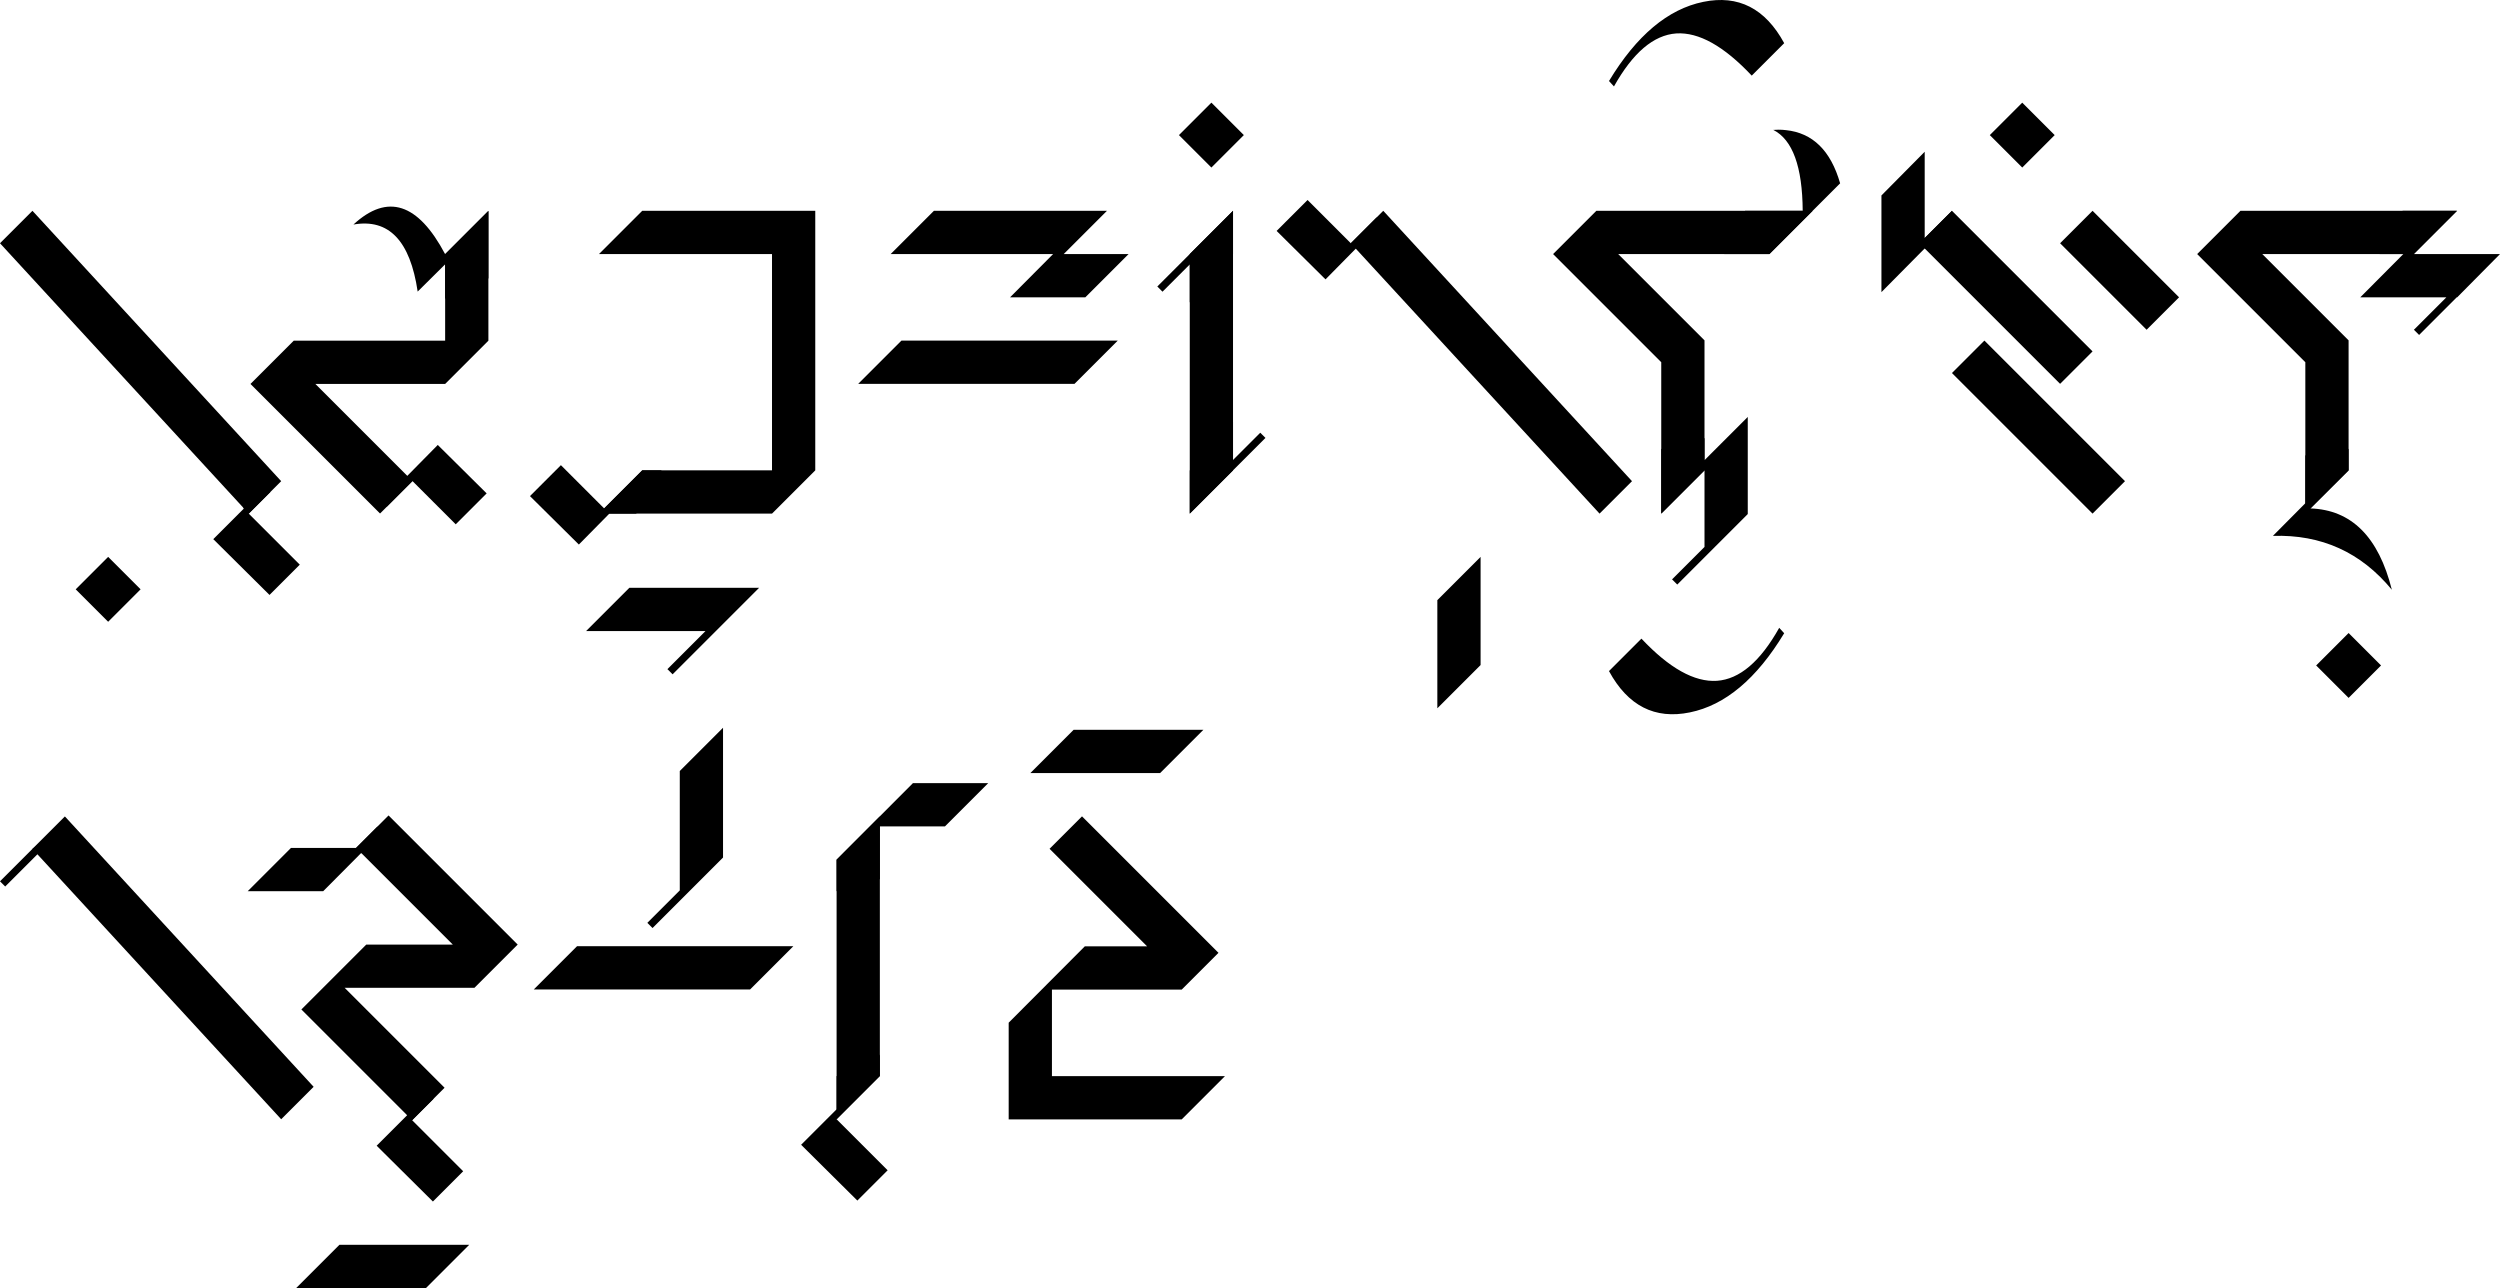 <?xml version="1.0" encoding="UTF-8"?>
<svg width="577.91" height="297.75" fill="#000000" stroke-linecap="round" stroke-linejoin="round" version="1.1" viewBox="-191.04 -84.73 577.91 297.75" xmlns="http://www.w3.org/2000/svg">
 <g transform="translate(-191.04 -1)">
  <path d="m7.5-35-7.5 7.5 57.5 62.5 7.5-7.5z"/>
  <path d="m69.3 46.8-11.8-11.8 5-5q-7.681-1.687-7.1 0.5l0.95 3.35-7.05 7.05 13 12.9z"/>
  <path d="m17.5 52.5 7.5 7.5 7.5-7.5-7.5-7.5z"/>
  <path d="m112.9-34.975-10 10v20h-35l-10 10 29.95 29.95 7.5-7.5-22.45-22.45h30l10-10z"/>
  <path d="m112.9-19.325v-15.65l-10 10q-9.4-17.75-21.2-6.85 12.25-2.15 14.85 15.5l6.35-6.3v8.1q4.8-9.5 10-4.8z"/>
  <path d="m90.347 32.475 5-5 10 10 7.15-7.15-11.3-11.2-7 7.1-1 1q-3.183-1.742-3.85 0-0.916 1.293 0 6.25z"/>
  <path d="m178.46 35 10-10v-60h-40l-10 10h40v50h-30l-10 10z"/>
  <path d="m153.01 25h-4.55l-8.8 8.8-10-10-7.15 7.15 11.3 11.2 7.05-7.15h6.3q-3.7-5 5.85-10z"/>
  <path d="m163.08 62.15-8.8 8.8 1.2 1.2 20-20h-30l-10 10z"/>
  <path d="m215.89-35-10 10h37.55l-9.95 10h17.4l10-10h-15l10-10z"/>
  <path d="m208.39-5-10 10h50l10-10z"/>
  <path d="m285.03-35-10 10v60l10-10z"/>
  <path d="m275.03-13.8q5-12.14 10-11.2v-10l-17.5 17.5 1.2 1.2 6.3-6.3z"/>
  <path d="m285.03 13.8q-5 12.14-10 11.2v10l17.5-17.5-1.2-1.2-6.3 6.3z"/>
  <path d="m272.53-52.5 7.5 7.5 7.5-7.5-7.5-7.5z"/>
  <path d="m319.76-35-7.5 7.5 57.5 62.5 7.5-7.5z"/>
  <path d="m317.26-32.5-5 5-10-10-7.15 7.15 11.3 11.2 7-7.1 1-1q3.183 1.742 3.85 0 0.916-1.293 0-6.25z"/>
  <path d="m342.26 45-10 10v25l10-10z"/>
  <path d="m374.07-25h34.95l10-10h-50l-10 10 25 25v35l10-10v-30.05z"/>
  <path d="m416.72-35h-13.35q4.7 5.2-4.8 10h10.45l16.35-16.35q-3.25-11.35-12.55-12.3-0.8-0.1-1.7-0.1-0.6 0-1.2 0.05 6.7 3.4 6.8 18.7z"/>
  <path d="m387.72 51.4 16.3-16.3v-22.45l-10 10v-5.15q-5 6.1-10 2.5v15l10-10v17.7l-7.5 7.5z"/>
  <path d="m371.94-65 1.15 1.25q6.55-11.7 14.4-12.25 7.8-0.5 17.45 9.75l7.5-7.5q-6.55-12.05-18.7-9.55-12.25 2.5-21.8 18.3z"/>
  <path d="m412.44 62.65-1.15-1.25q-6.55 11.7-14.4 12.25-7.8 0.5-17.45-9.75l-7.5 7.5q6.55 12.05 18.7 9.55 12.25-2.5 21.8-18.3z"/>
  <path d="m476.22 5 7.5-7.5-32.5-32.5-7.5 7.5 32.5 32.5m-17.5-10-7.5 7.5 32.5 32.5 7.5-7.5z"/>
  <path d="m444.92-26.3q4.2 0.65 6.3-2.7 0.8-1 0-6l-6.3 6.3v-19.95l-10 10.1v22.35z"/>
  <path d="m476.22-27.5 20 20 7.5-7.5-20-20z"/>
  <path d="m459.97-52.5 7.5 7.5 7.5-7.5-7.5-7.5z"/>
  <path d="m522.96-25h34.95l10-10h-50l-10 10 25 25v35l10-10v-30.05z"/>
  <path d="m567.91-15h0.1l9.9-10h-19.9l10-10h-12.65q5.5 3.45-5.3 10h5.5l-9.95 10h19.9l-7.5 7.5 1.2 1.2z"/>
  <path d="m532.91 32.6-7.5 7.55q16.8-0.55 27.5 12.45-4.6-18.35-18.85-18.8l8.85-8.8v-5q-4.75 4.55-10 1.5z"/>
  <path d="m535.41 70.1 7.5 7.5 7.5-7.5-7.5-7.5z"/>
  <path d="m15 105-7.5 7.5 57.5 62.5 7.5-7.5z"/>
  <path d="m13.9 108.05q-3.28 1.825-6.4 4.45l-7.5 7.5 1.2 1.2 7.5-7.5q4.106 1.688 4.55 0.35 0.6-1.45 0.65-6z"/>
  <path d="m109.67 144.62 10-10-29.85-29.85-7.5 7.5 22.35 22.35h-20l-15 15 25.6 25.6 7.5-7.5-23.1-23.1z"/>
  <path d="m82.316 112.28h-15.05l-10 10h17.45l8.75-8.8q6.9 0.2 3.8-6.15z"/>
  <path d="m107.07 187.02-11.8-11.8 5-5q-7.681-1.687-7.1 0.5l0.95 3.35-7.05 7.05 13 12.9z"/>
  <path d="m98.466 214.02 10-10h-30l-10 10z"/>
  <path d="m157.14 94.5v27.6l-7.5 7.5 1.2 1.2 16.3-16.3v-30z"/>
  <path d="m133.39 135-10 10h50l10-10z"/>
  <path d="m203.39 105-10 10v60l10-10z"/>
  <path d="m203.44 107.3h15l10-10h-17.4l-17.65 17.7v7.3q5.4-4.35 10-2.75v-12.25z"/>
  <path d="m205.19 186.8-11.8-11.8 10-10v-5q-5.188 7.964-10 5v7.7l-8.2 8.2 13 12.9z"/>
  <path d="m250.12 104.98-7.5 7.5 22.55 22.55h-14.4l-17.6 17.65v22.35h40l10-10h-40v-20h30l8.5-8.5z"/>
  <path d="m268.18 94.975 10-10h-30l-10 10z"/>
 </g>
</svg>
